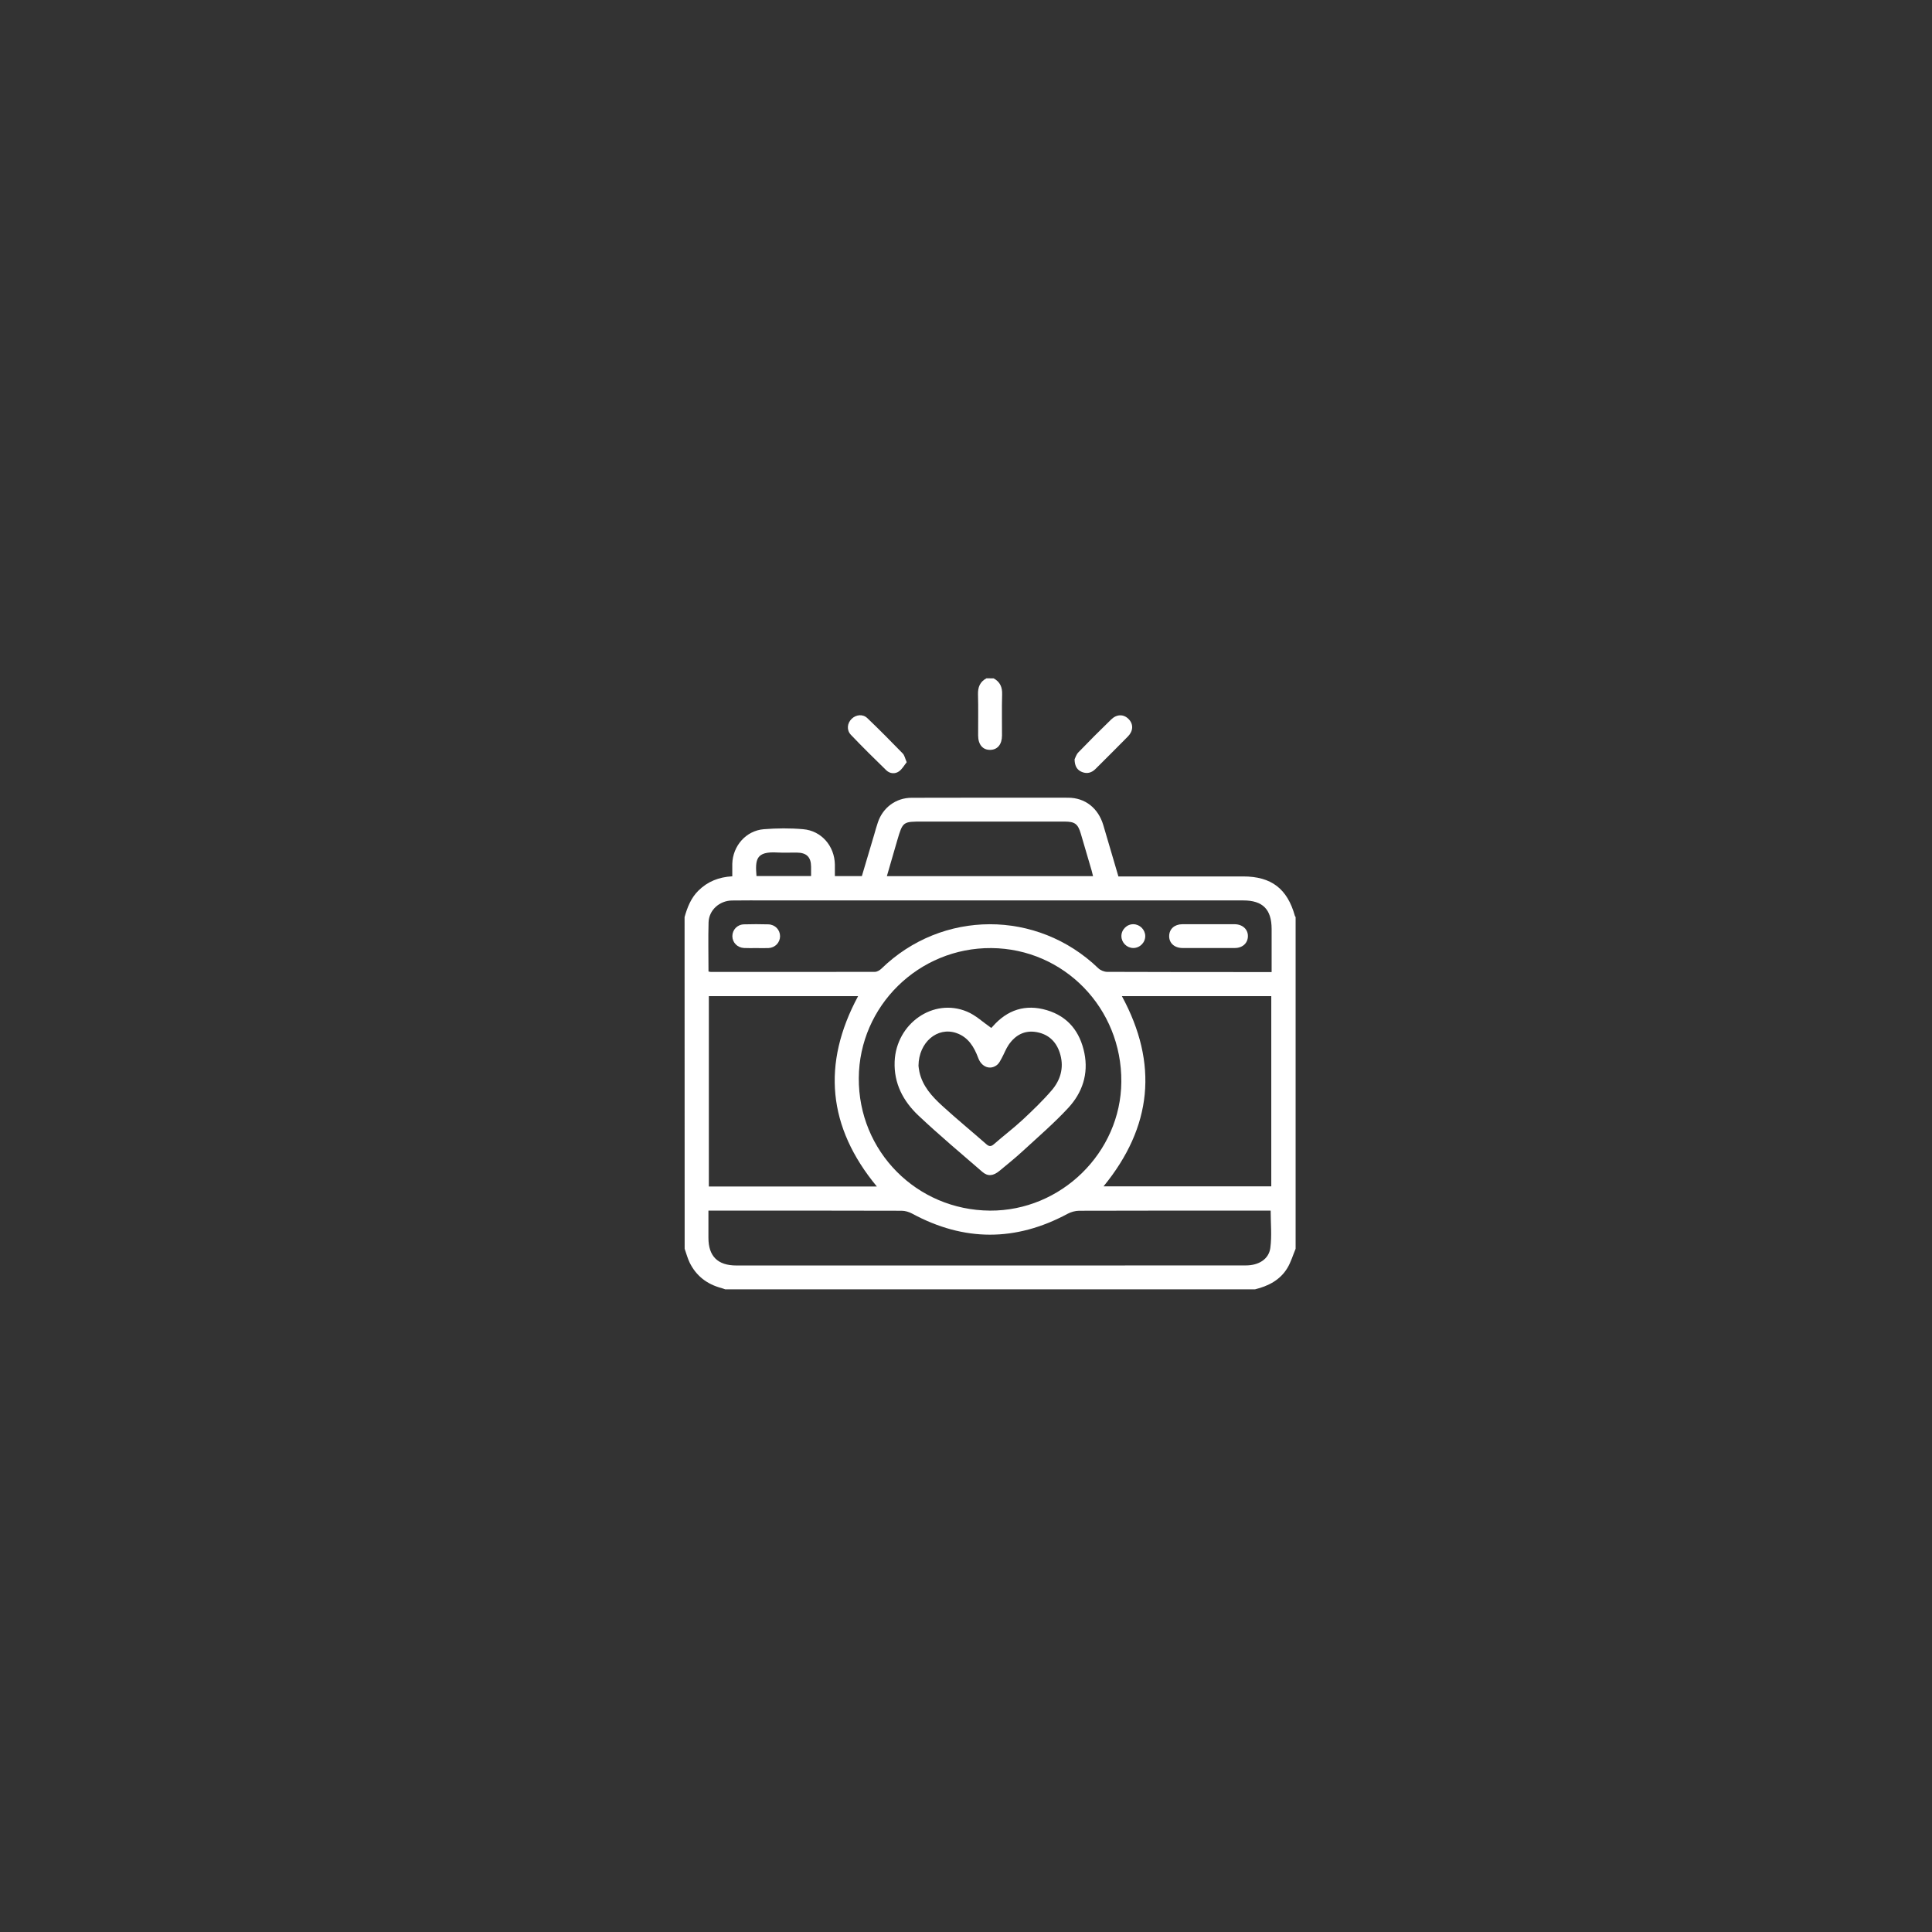 <?xml version="1.0" encoding="utf-8"?>
<!-- Generator: Adobe Illustrator 27.8.1, SVG Export Plug-In . SVG Version: 6.00 Build 0)  -->
<svg version="1.1" id="Capa_1" xmlns="http://www.w3.org/2000/svg" xmlns:xlink="http://www.w3.org/1999/xlink" x="0px" y="0px"
	 viewBox="0 0 283.46 283.46" style="enable-background:new 0 0 283.46 283.46;" xml:space="preserve">
<rect x="0" y="0" width="283.46" height="283.46" fill="#333333" stroke="none"/>
<style type="text/css">
	.st0{fill:#13ADB9;}
	.st1{fill:#FFFFFF;}
</style>
<g>
	<path class="st1" d="M100.44,134.55c0.41-1.44,0.94-2.81,2.04-3.89c1.35-1.33,2.99-1.98,4.96-2.09c0-0.62-0.01-1.22,0-1.83
		c0.07-2.63,2.01-4.87,4.63-5.08c1.91-0.15,3.86-0.17,5.77,0c2.68,0.23,4.59,2.46,4.65,5.16c0.01,0.55,0,1.1,0,1.72
		c1.31,0,2.58,0,3.96,0c0.6-2.01,1.21-4.06,1.82-6.12c0.17-0.59,0.33-1.18,0.53-1.76c0.73-2.18,2.66-3.61,4.96-3.61
		c7.65-0.02,15.29-0.02,22.94-0.01c2.51,0,4.44,1.53,5.18,4.04c0.73,2.48,1.46,4.96,2.21,7.51c0.34,0,0.65,0,0.97,0
		c5.78,0,11.56,0,17.33,0c4.14,0,6.49,1.8,7.6,5.81c0.01,0.05,0.07,0.09,0.1,0.14c0,16.23,0,32.45,0,48.68
		c-0.4,0.95-0.69,1.97-1.22,2.84c-1.07,1.76-2.79,2.63-4.73,3.11c-25.91,0-51.83,0-77.74,0c-0.19-0.06-0.37-0.14-0.56-0.19
		c-2.11-0.56-3.7-1.78-4.66-3.74c-0.31-0.64-0.49-1.35-0.73-2.02C100.44,167,100.44,150.77,100.44,134.55z M145.25,177.62
		c10.43,0.06,19.19-8.52,19.27-18.89c0.09-10.81-8.4-19.54-19.07-19.63c-10.64-0.08-19.38,8.48-19.45,19.07
		C125.93,168.91,134.48,177.55,145.25,177.62z M103.95,142.54c0.18,0.03,0.26,0.06,0.34,0.06c8.02,0,16.05,0.01,24.07-0.01
		c0.32,0,0.71-0.23,0.95-0.46c8.91-8.68,22.86-8.7,31.83-0.07c0.31,0.3,0.85,0.52,1.28,0.53c7.76,0.03,15.52,0.03,23.28,0.03
		c0.28,0,0.56,0,0.87,0c0-2.2,0-4.27,0-6.34c-0.01-2.87-1.31-4.17-4.16-4.17c-23.2,0-46.39,0-69.59,0c-1.81,0-3.62-0.02-5.43,0.01
		c-1.84,0.03-3.37,1.41-3.43,3.2C103.89,137.7,103.95,140.09,103.95,142.54z M103.94,177.62c0,1.42,0,2.71,0,3.99
		c0,2.71,1.37,4.06,4.1,4.06c15.2,0,30.41,0,45.61,0c9.72,0,19.43,0,29.15-0.01c1.85,0,3.36-0.9,3.58-2.56
		c0.24-1.79,0.05-3.63,0.05-5.48c-0.39,0-0.8,0-1.21,0c-8.96,0-17.92-0.01-26.88,0.02c-0.57,0-1.21,0.18-1.71,0.45
		c-7.61,4.09-15.2,4.08-22.8-0.03c-0.46-0.25-1.03-0.42-1.55-0.42c-9.08-0.03-18.15-0.02-27.23-0.02
		C104.72,177.62,104.38,177.62,103.94,177.62z M161.91,174.06c8.22,0,16.42,0,24.61,0c0-9.35,0-18.64,0-27.91
		c-7.35,0-14.62,0-21.92,0C169.98,156.07,169.05,165.33,161.91,174.06z M128.65,174.08c-7.22-8.72-8.09-18.01-2.75-27.93
		c-7.3,0-14.6,0-21.9,0c0,9.35,0,18.64,0,27.93C112.25,174.08,120.44,174.08,128.65,174.08z M160.37,128.55
		c-0.08-0.31-0.13-0.56-0.2-0.8c-0.53-1.82-1.07-3.63-1.6-5.45c-0.42-1.42-0.87-1.76-2.38-1.76c-6.94,0-13.88,0-20.82,0
		c-2.9,0-2.91-0.01-3.73,2.77c-0.51,1.72-1,3.45-1.52,5.24C140.25,128.55,150.27,128.55,160.37,128.55z M110.99,128.53
		c2.69,0,5.32,0,8.01,0c0-0.5,0-0.93,0-1.37c-0.01-1.42-0.66-2.06-2.11-2.07c-0.93-0.01-1.87,0.04-2.8-0.01
		C110.88,124.88,110.8,126.12,110.99,128.53z"/>
	<path class="st1" d="M145.79,99.53c0.94,0.51,1.28,1.3,1.24,2.37c-0.06,2.01-0.01,4.02-0.02,6.02c0,1.29-0.66,2.08-1.71,2.1
		c-1.1,0.03-1.79-0.77-1.79-2.11c-0.01-2.01,0.04-4.02-0.02-6.02c-0.03-1.07,0.29-1.86,1.24-2.37
		C145.09,99.53,145.44,99.53,145.79,99.53z"/>
	<path class="st1" d="M133.03,111.83c-0.36,0.45-0.67,1.02-1.14,1.35c-0.59,0.41-1.33,0.34-1.86-0.17c-1.75-1.7-3.49-3.42-5.18-5.19
		c-0.67-0.7-0.56-1.71,0.11-2.36c0.64-0.62,1.63-0.73,2.29-0.1c1.77,1.69,3.48,3.42,5.19,5.18
		C132.71,110.81,132.78,111.25,133.03,111.83z"/>
	<path class="st1" d="M157.66,111.41c0.1-0.2,0.24-0.7,0.56-1.03c1.57-1.63,3.18-3.24,4.81-4.82c0.82-0.8,1.84-0.8,2.56-0.06
		c0.72,0.73,0.7,1.74-0.11,2.56c-1.57,1.6-3.16,3.17-4.75,4.76c-0.57,0.57-1.25,0.75-2,0.44
		C158.06,112.98,157.68,112.45,157.66,111.41z"/>
	<path class="st1" d="M145.44,150.82c-0.03,0.03,0.09-0.09,0.2-0.21c2.15-2.46,4.82-3.33,7.95-2.4c3.12,0.93,4.87,3.17,5.51,6.3
		c0.62,3.06-0.3,5.79-2.34,8.01c-2.09,2.26-4.44,4.28-6.71,6.37c-1.09,1.01-2.26,1.94-3.4,2.89c-0.92,0.76-1.71,0.86-2.53,0.15
		c-3.15-2.73-6.35-5.41-9.38-8.27c-2.22-2.1-3.61-4.7-3.48-7.92c0.23-5.57,5.67-9.39,10.61-7.32
		C143.14,148.94,144.21,149.97,145.44,150.82z M134.76,156.37c0.02,0.14,0.05,0.52,0.13,0.88c0.46,2.11,1.85,3.62,3.36,5
		c2.11,1.93,4.32,3.74,6.47,5.63c0.41,0.36,0.7,0.35,1.11-0.01c1.38-1.21,2.85-2.32,4.2-3.57c1.49-1.39,2.97-2.81,4.29-4.35
		c1.24-1.45,1.78-3.21,1.27-5.14c-0.48-1.83-1.62-3.04-3.5-3.38c-1.77-0.32-3.14,0.45-4.12,1.89c-0.4,0.6-0.65,1.29-1,1.93
		c-0.19,0.35-0.38,0.75-0.68,0.99c-1,0.8-2.27,0.32-2.76-1c-0.61-1.64-1.47-3.08-3.23-3.68
		C137.53,150.62,134.79,152.91,134.76,156.37z"/>
	<path class="st1" d="M177.39,135.6c1.25,0,2.5-0.01,3.76,0c1.16,0.01,1.97,0.76,1.94,1.78c-0.02,1-0.79,1.71-1.92,1.71
		c-2.56,0.01-5.12,0.01-7.69,0c-1.18-0.01-1.97-0.74-1.94-1.78c0.02-1.01,0.78-1.7,1.92-1.71
		C174.77,135.59,176.08,135.6,177.39,135.6z"/>
	<path class="st1" d="M110.91,139.1c-0.58,0-1.16,0.02-1.74-0.01c-0.99-0.05-1.71-0.8-1.72-1.73c0-0.94,0.71-1.71,1.7-1.74
		c1.19-0.04,2.38-0.03,3.58,0c0.99,0.03,1.71,0.79,1.72,1.73c0,0.94-0.72,1.7-1.7,1.75C112.13,139.12,111.52,139.1,110.91,139.1z"/>
	<path class="st1" d="M168.03,137.32c0.01,0.97-0.8,1.78-1.77,1.77c-0.93-0.01-1.71-0.78-1.73-1.72c-0.02-0.96,0.8-1.79,1.76-1.77
		C167.23,135.61,168.01,136.39,168.03,137.32z"/>
</g>
</svg>
